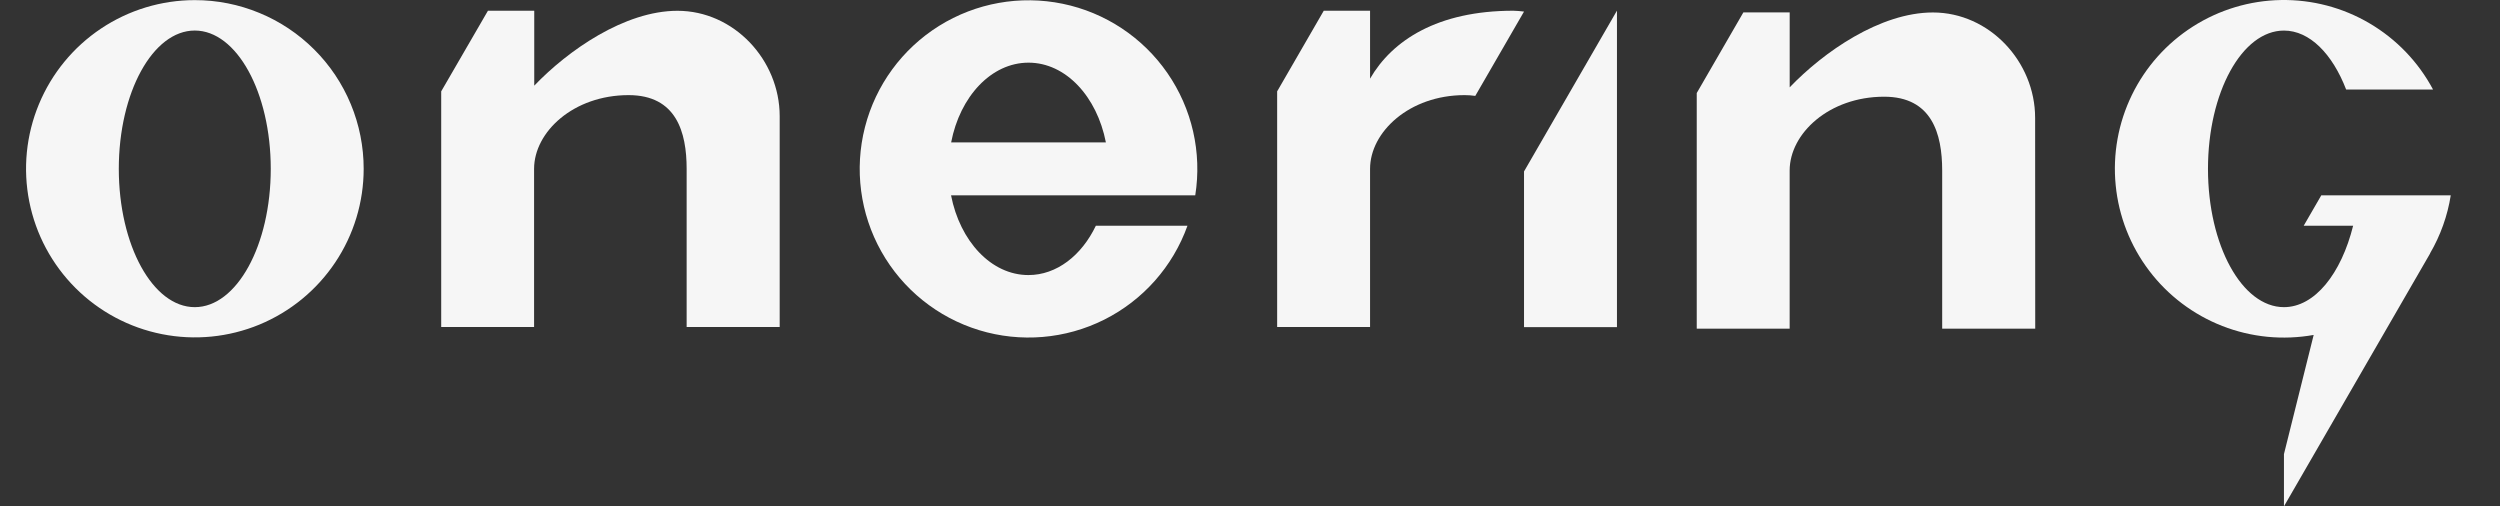 <svg width="79" height="16" viewBox="0 0 79 16" fill="none" xmlns="http://www.w3.org/2000/svg">
<rect x="0" y="0" width="79" height="16" fill="#333333" stroke="none"/>
<path d="M6.155 0.004C5.1 0.004 4.069 0.317 3.192 0.903C2.315 1.489 1.632 2.322 1.229 3.295C0.825 4.269 0.72 5.34 0.926 6.374C1.132 7.408 1.641 8.357 2.387 9.102C3.133 9.847 4.083 10.354 5.118 10.559C6.153 10.765 7.225 10.659 8.2 10.256C9.174 9.852 10.007 9.169 10.593 8.293C11.18 7.417 11.492 6.387 11.492 5.333C11.492 4.633 11.354 3.939 11.086 3.293C10.818 2.646 10.425 2.058 9.929 1.564C9.433 1.069 8.845 0.676 8.197 0.409C7.55 0.141 6.856 0.003 6.155 0.004ZM6.155 9.706C4.829 9.706 3.754 7.749 3.754 5.335C3.754 2.922 4.829 0.965 6.155 0.965C7.481 0.965 8.556 2.922 8.556 5.335C8.556 7.749 7.481 9.706 6.155 9.706Z" fill="#F6F6F6"/>
<path d="M48.159 5.418V10.337H51.096V0.336L48.159 5.418Z" fill="#F6F6F6"/>
<path d="M36.508 6.172H37.77C37.985 4.818 37.669 3.434 36.889 2.307C36.109 1.18 34.924 0.396 33.581 0.119C32.238 -0.158 30.839 0.092 29.675 0.818C28.512 1.544 27.673 2.689 27.333 4.017C26.993 5.345 27.178 6.752 27.85 7.947C28.522 9.142 29.628 10.032 30.94 10.433C32.252 10.834 33.668 10.715 34.894 10.101C36.12 9.486 37.062 8.423 37.524 7.133H34.629C34.181 8.069 33.395 8.692 32.498 8.692C31.321 8.692 30.335 7.62 30.053 6.172H36.507H36.508ZM30.056 4.5C30.334 3.052 31.322 1.98 32.501 1.98C33.68 1.98 34.664 3.052 34.946 4.5H30.056Z" fill="#F6F6F6"/>
<path d="M77.444 6.172H73.353L72.797 7.133H74.359C73.982 8.649 73.146 9.706 72.173 9.706C70.847 9.706 69.772 7.75 69.772 5.336C69.772 2.923 70.847 0.966 72.173 0.966C72.986 0.966 73.703 1.703 74.138 2.829H76.884C76.421 1.96 75.726 1.236 74.877 0.737C74.028 0.237 73.057 -0.017 72.072 0.001C71.087 0.019 70.126 0.309 69.295 0.839C68.465 1.369 67.797 2.118 67.367 3.003C66.936 3.889 66.759 4.876 66.856 5.855C66.952 6.835 67.318 7.769 67.913 8.553C68.507 9.338 69.308 9.943 70.226 10.302C71.143 10.66 72.142 10.758 73.112 10.584L72.173 14.349V16L76.793 8.007H76.789C77.119 7.441 77.342 6.819 77.444 6.172Z" fill="#F6F6F6"/>
<path d="M47.82 0.339C45.43 0.339 43.994 1.274 43.294 2.485V0.339H41.831L40.358 2.887V10.333H43.294V5.337C43.294 4.168 44.538 3.006 46.281 3.006C46.394 3.006 46.507 3.014 46.619 3.03L48.159 0.366C48.047 0.351 47.933 0.342 47.82 0.339Z" fill="#F6F6F6"/>
<path d="M61.376 10.386H64.313L64.31 3.725C64.31 1.945 62.861 0.394 61.08 0.394C59.413 0.394 57.622 1.644 56.554 2.76V0.391H55.091L53.617 2.94V10.386H56.553V5.39C56.553 4.22 57.797 3.056 59.539 3.056C61.046 3.056 61.373 4.222 61.373 5.39V10.386H61.376Z" fill="#F6F6F6"/>
<path d="M21.702 10.333H24.638V3.672C24.638 1.892 23.19 0.341 21.408 0.341C19.741 0.341 17.95 1.591 16.882 2.707V0.339H15.419L13.942 2.887V10.333H16.877V5.337C16.877 4.168 18.122 3.006 19.864 3.006C21.371 3.006 21.698 4.172 21.698 5.337V10.333H21.702Z" fill="#F6F6F6"/>
</svg>

